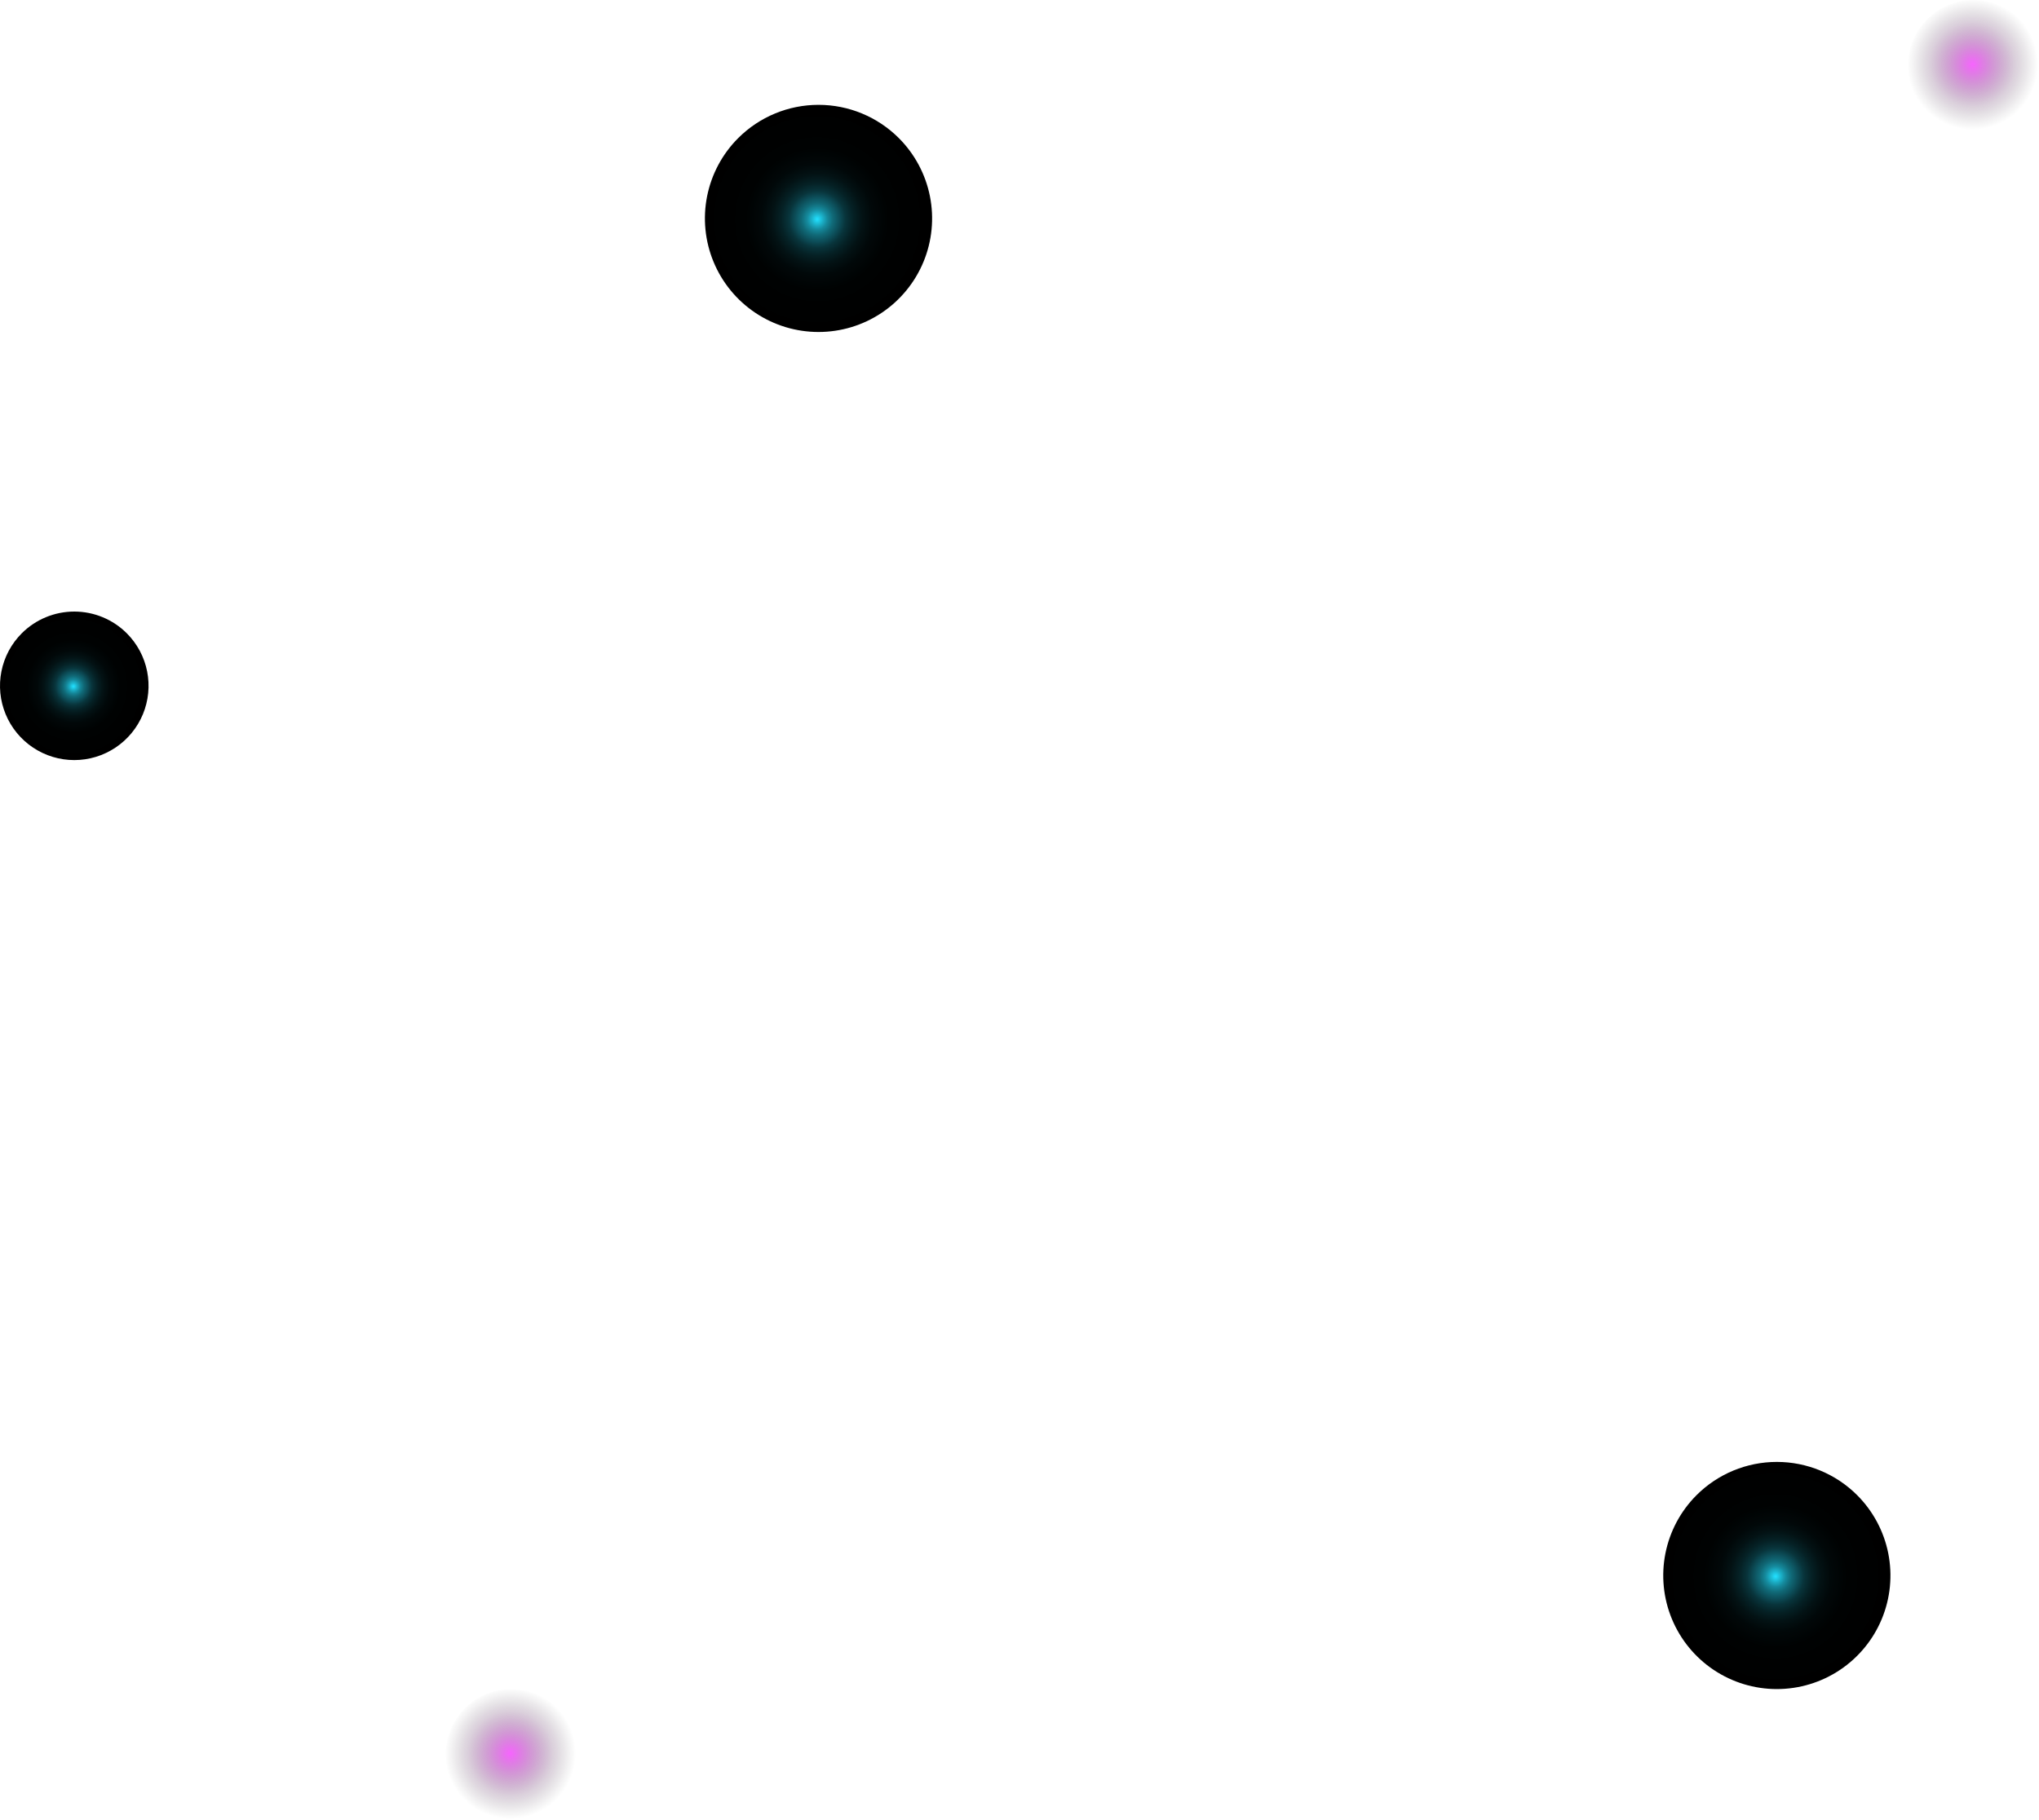 <svg width="700" height="625" viewBox="0 0 700 625" fill="none" xmlns="http://www.w3.org/2000/svg">
<path d="M693.386 38.433C690.237 41.573 686.228 43.71 681.865 44.572C677.502 45.435 672.982 44.986 668.874 43.281C664.767 41.576 661.257 38.692 658.787 34.993C656.318 31.295 655 26.947 655 22.5C655 18.053 656.318 13.705 658.787 10.007C661.257 6.308 664.767 3.424 668.874 1.719C672.982 0.014 677.502 -0.435 681.865 0.427C686.228 1.29 690.237 3.427 693.386 6.567C695.483 8.657 697.146 11.14 698.281 13.874C699.416 16.608 700 19.54 700 22.5C700 25.46 699.416 28.392 698.281 31.126C697.146 33.86 695.483 36.343 693.386 38.433Z" fill="url(#paint0_radial_161_130)" style="mix-blend-mode:color-dodge"/>
<path style="mix-blend-mode:color-dodge" d="M191.386 618.433C188.237 621.573 184.228 623.71 179.865 624.573C175.502 625.435 170.982 624.986 166.874 623.281C162.767 621.576 159.257 618.692 156.787 614.993C154.318 611.295 153 606.947 153 602.5C153 598.053 154.318 593.705 156.787 590.007C159.257 586.308 162.767 583.424 166.874 581.719C170.982 580.014 175.502 579.565 179.865 580.427C184.228 581.29 188.237 583.427 191.386 586.567C193.483 588.657 195.146 591.14 196.281 593.874C197.416 596.608 198 599.54 198 602.5C198 605.46 197.416 608.392 196.281 611.126C195.146 613.86 193.483 616.343 191.386 618.433Z" fill="url(#paint1_radial_161_130)"/>
<path style="mix-blend-mode:color-dodge" d="M308.576 47.421C314.03 52.876 317.745 59.825 319.25 67.39C320.755 74.955 319.983 82.797 317.032 89.924C314.08 97.05 309.081 103.141 302.668 107.427C296.254 111.713 288.714 114 281 114C273.286 114 265.746 111.713 259.332 107.427C252.919 103.141 247.92 97.05 244.968 89.924C242.017 82.797 241.245 74.955 242.75 67.39C244.255 59.825 247.97 52.876 253.424 47.421C260.738 40.108 270.657 36 281 36C291.343 36 301.262 40.108 308.576 47.421Z" fill="url(#paint2_radial_161_130)"/>
<path style="mix-blend-mode:color-dodge" d="M637.576 513.421C643.03 518.876 646.745 525.825 648.25 533.39C649.755 540.955 648.983 548.797 646.032 555.924C643.08 563.05 638.081 569.141 631.668 573.427C625.254 577.713 617.714 580 610 580C602.286 580 594.746 577.713 588.332 573.427C581.919 569.141 576.92 563.05 573.968 555.924C571.017 548.797 570.245 540.955 571.75 533.39C573.255 525.825 576.97 518.876 582.424 513.421C589.738 506.108 599.657 502 610 502C620.343 502 630.262 506.108 637.576 513.421Z" fill="url(#paint3_radial_161_130)"/>
<path style="mix-blend-mode:color-dodge" d="M43.53 217.468C47.097 221.034 49.526 225.578 50.51 230.524C51.494 235.471 50.989 240.598 49.059 245.258C47.129 249.917 43.861 253.9 39.667 256.702C35.474 259.504 30.544 261 25.5 261C20.456 261 15.526 259.504 11.333 256.702C7.139 253.9 3.871 249.917 1.941 245.258C0.011 240.598 -0.494 235.471 0.49 230.524C1.474 225.578 3.903 221.034 7.47 217.468C12.252 212.686 18.737 210 25.5 210C32.263 210 38.748 212.686 43.53 217.468Z" fill="url(#paint4_radial_161_130)"/>
<defs>
<radialGradient id="paint0_radial_161_130" cx="0" cy="0" r="1" gradientUnits="userSpaceOnUse" gradientTransform="translate(677.192 22.067) rotate(45) scale(22.5)">
<stop stop-color="#F422FF" stop-opacity="0.7"/>
<stop offset="0.32" stop-color="#9915A0" stop-opacity="0.44"/>
<stop offset="0.64" stop-color="#460A4A" stop-opacity="0.2"/>
<stop offset="0.88" stop-color="#130314" stop-opacity="0.06"/>
<stop offset="1" stop-opacity="0"/>
</radialGradient>
<radialGradient id="paint1_radial_161_130" cx="0" cy="0" r="1" gradientUnits="userSpaceOnUse" gradientTransform="translate(175.192 602.067) rotate(45) scale(22.5)">
<stop stop-color="#F422FF" stop-opacity="0.7"/>
<stop offset="0.32" stop-color="#9915A0" stop-opacity="0.44"/>
<stop offset="0.64" stop-color="#460A4A" stop-opacity="0.2"/>
<stop offset="0.88" stop-color="#130314" stop-opacity="0.06"/>
<stop offset="1" stop-opacity="0"/>
</radialGradient>
<radialGradient id="paint2_radial_161_130" cx="0" cy="0" r="1" gradientUnits="userSpaceOnUse" gradientTransform="translate(280.552 75.287) rotate(-45) scale(39)">
<stop stop-color="#22E0FF"/>
<stop offset="0.01" stop-color="#21D8F6"/>
<stop offset="0.05" stop-color="#1BB0C8"/>
<stop offset="0.09" stop-color="#158A9D"/>
<stop offset="0.14" stop-color="#106977"/>
<stop offset="0.2" stop-color="#0C4C57"/>
<stop offset="0.25" stop-color="#08343B"/>
<stop offset="0.32" stop-color="#052125"/>
<stop offset="0.4" stop-color="#031214"/>
<stop offset="0.49" stop-color="#010809"/>
<stop offset="0.63" stop-color="#000202"/>
<stop offset="1"/>
</radialGradient>
<radialGradient id="paint3_radial_161_130" cx="0" cy="0" r="1" gradientUnits="userSpaceOnUse" gradientTransform="translate(609.552 541.287) rotate(-45) scale(39)">
<stop stop-color="#22E0FF"/>
<stop offset="0.01" stop-color="#21D8F6"/>
<stop offset="0.05" stop-color="#1BB0C8"/>
<stop offset="0.09" stop-color="#158A9D"/>
<stop offset="0.14" stop-color="#106977"/>
<stop offset="0.2" stop-color="#0C4C57"/>
<stop offset="0.25" stop-color="#08343B"/>
<stop offset="0.32" stop-color="#052125"/>
<stop offset="0.4" stop-color="#031214"/>
<stop offset="0.49" stop-color="#010809"/>
<stop offset="0.63" stop-color="#000202"/>
<stop offset="1"/>
</radialGradient>
<radialGradient id="paint4_radial_161_130" cx="0" cy="0" r="1" gradientUnits="userSpaceOnUse" gradientTransform="translate(25.207 235.688) rotate(-45) scale(25.5)">
<stop stop-color="#22E0FF"/>
<stop offset="0.01" stop-color="#21D8F6"/>
<stop offset="0.05" stop-color="#1BB0C8"/>
<stop offset="0.09" stop-color="#158A9D"/>
<stop offset="0.14" stop-color="#106977"/>
<stop offset="0.2" stop-color="#0C4C57"/>
<stop offset="0.25" stop-color="#08343B"/>
<stop offset="0.32" stop-color="#052125"/>
<stop offset="0.4" stop-color="#031214"/>
<stop offset="0.49" stop-color="#010809"/>
<stop offset="0.63" stop-color="#000202"/>
<stop offset="1"/>
</radialGradient>
</defs>
</svg>
